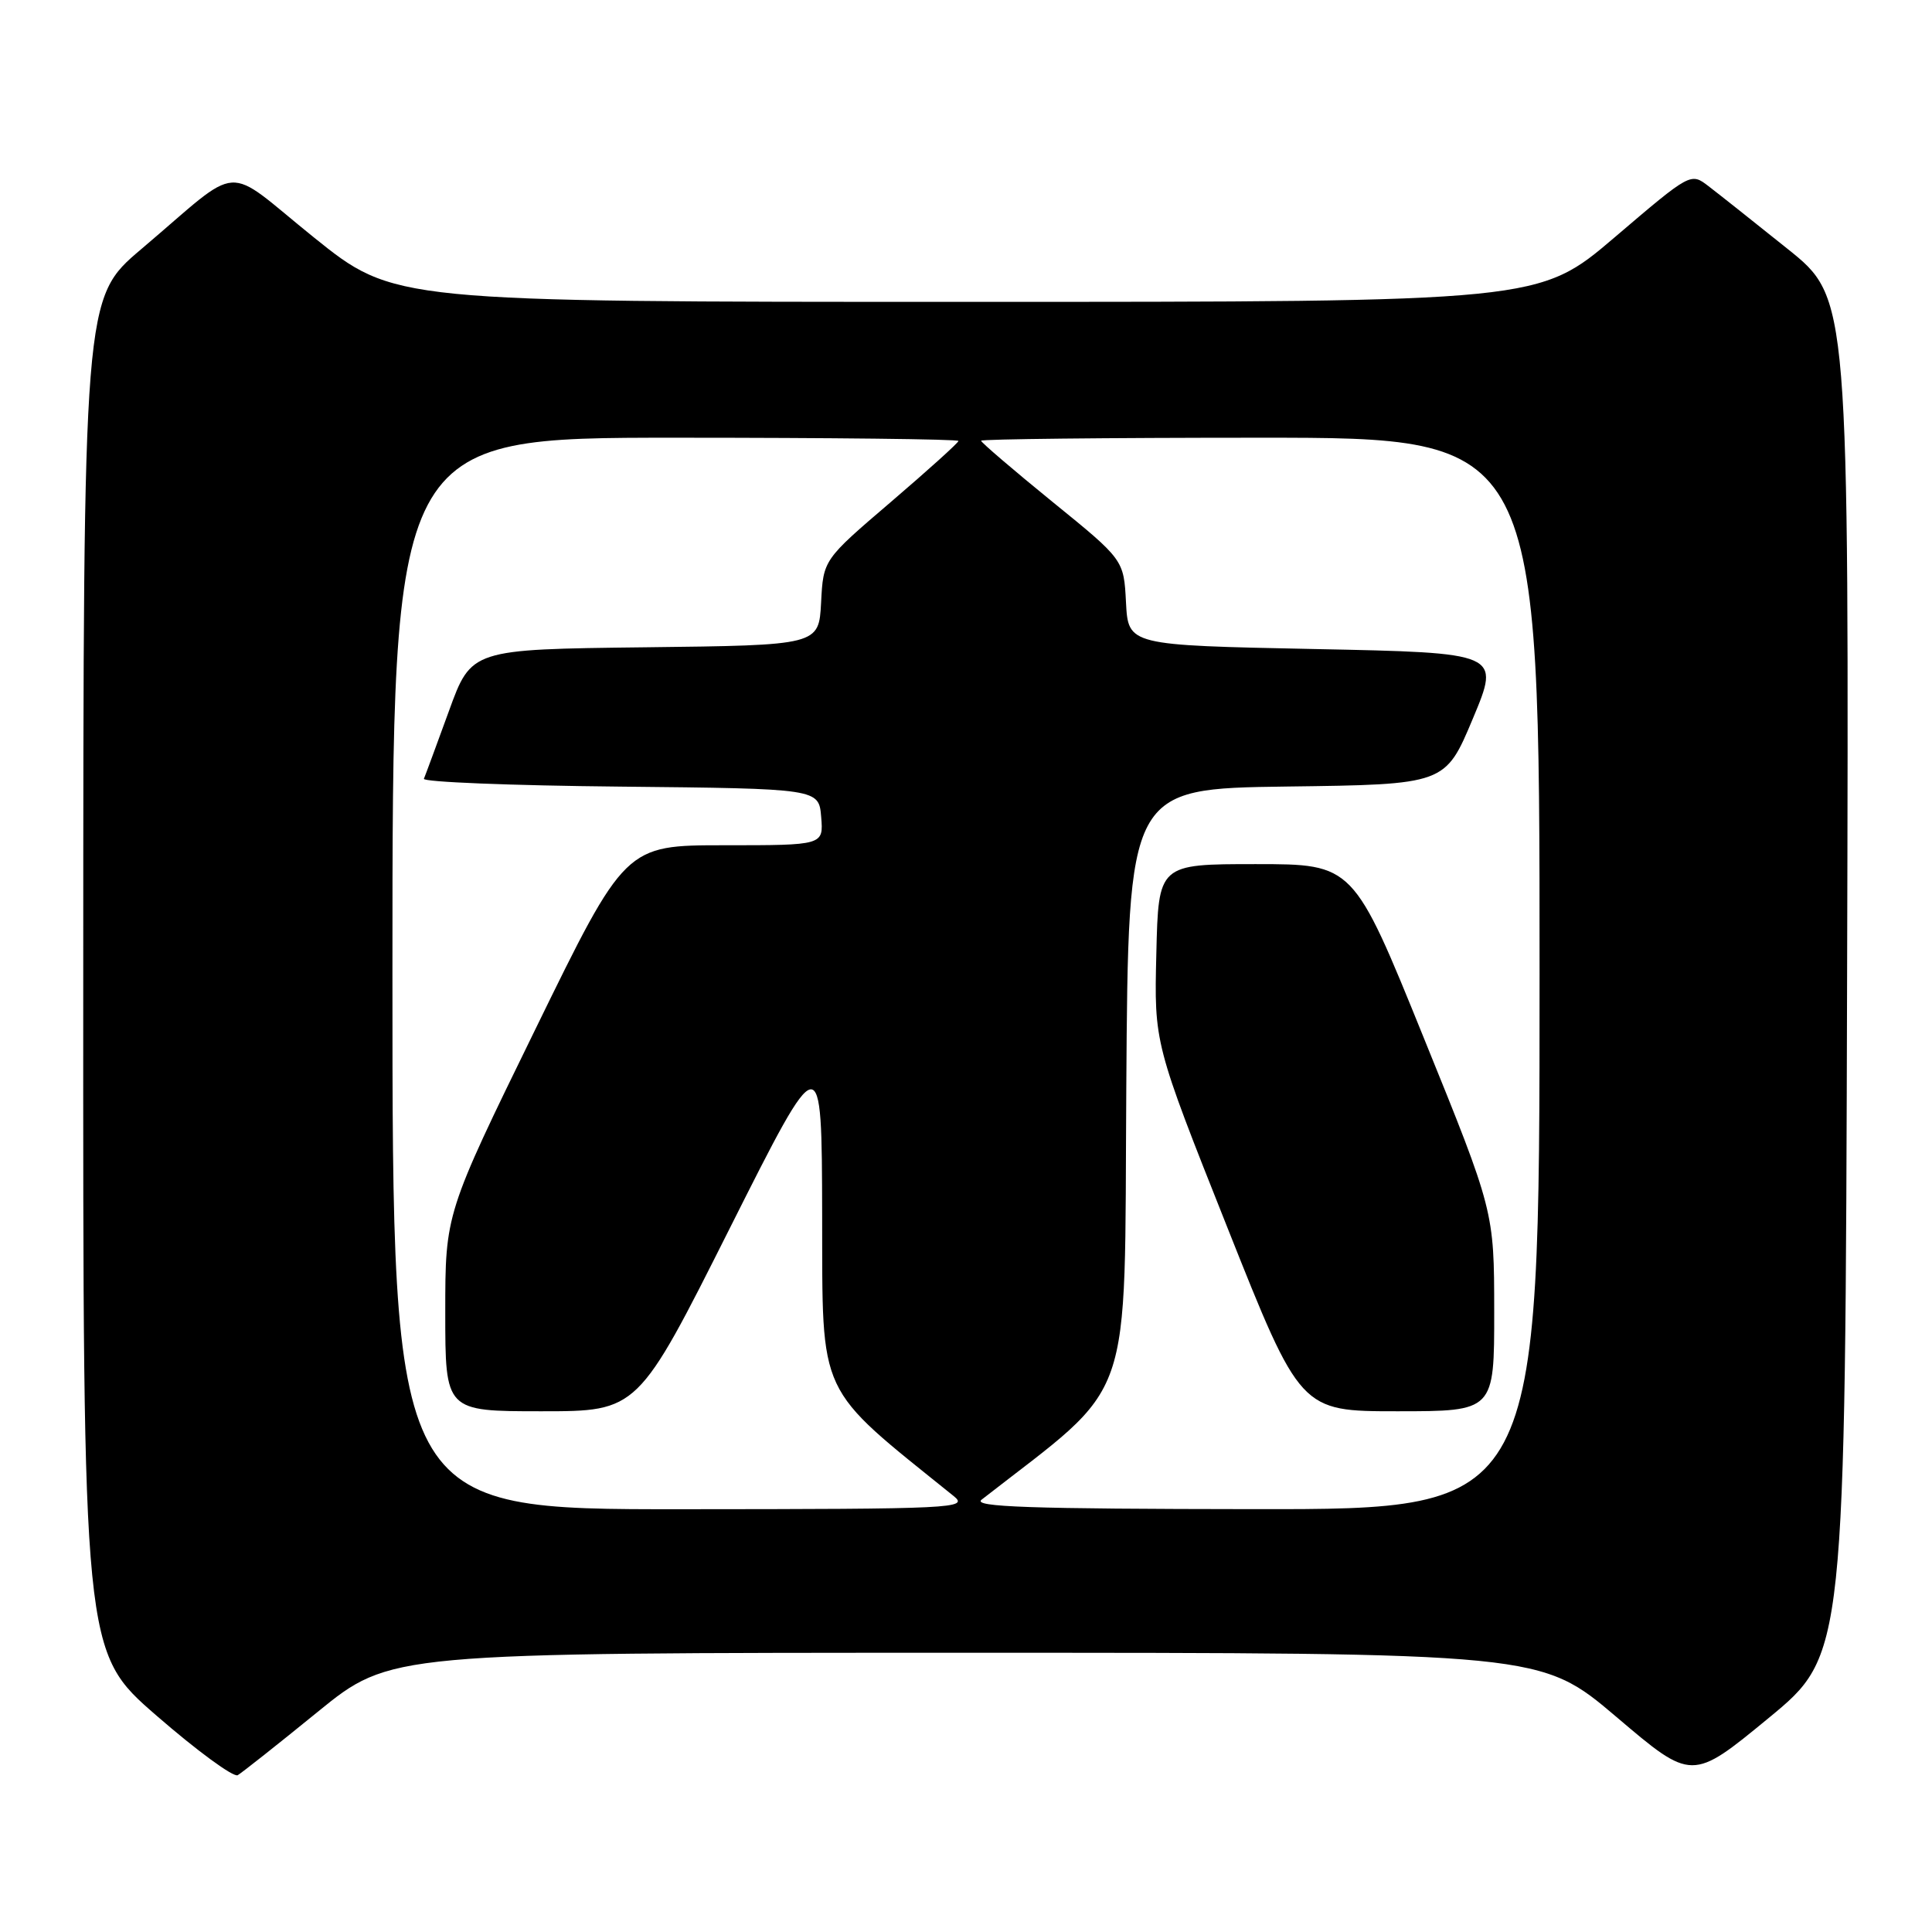 <?xml version="1.0" encoding="UTF-8" standalone="no"?>
<!DOCTYPE svg PUBLIC "-//W3C//DTD SVG 1.1//EN" "http://www.w3.org/Graphics/SVG/1.1/DTD/svg11.dtd" >
<svg xmlns="http://www.w3.org/2000/svg" xmlns:xlink="http://www.w3.org/1999/xlink" version="1.1" viewBox="0 0 256 256">
 <g >
 <path fill="currentColor"
d=" M 42.11 226.82 C 51.72 219.00 51.72 219.00 127.94 219.00 C 204.16 219.00 204.16 219.00 214.18 227.50 C 224.19 236.01 224.19 236.01 234.35 227.65 C 244.50 219.29 244.50 219.29 244.75 129.39 C 245.00 39.50 245.00 39.50 236.89 33.00 C 232.43 29.42 227.71 25.68 226.40 24.68 C 224.03 22.85 224.03 22.85 213.97 31.43 C 203.92 40.00 203.92 40.00 128.06 40.00 C 52.21 40.00 52.21 40.00 41.58 31.45 C 29.37 21.62 32.40 21.42 18.73 33.00 C 11.05 39.50 11.05 39.50 11.03 129.19 C 11.00 218.88 11.00 218.88 20.75 227.34 C 26.11 232.00 30.95 235.54 31.50 235.22 C 32.05 234.90 36.83 231.12 42.11 226.82 Z  M 52.00 129.00 C 52.00 58.00 52.00 58.00 89.50 58.00 C 110.12 58.00 127.00 58.19 127.00 58.43 C 127.00 58.66 122.97 62.30 118.05 66.51 C 109.09 74.17 109.09 74.17 108.80 79.84 C 108.50 85.50 108.50 85.50 85.48 85.77 C 62.45 86.04 62.45 86.04 59.48 94.23 C 57.84 98.73 56.35 102.77 56.17 103.19 C 55.99 103.62 67.69 104.09 82.17 104.23 C 108.50 104.50 108.50 104.50 108.81 108.25 C 109.12 112.00 109.12 112.00 95.99 112.00 C 82.85 112.00 82.85 112.00 70.93 136.40 C 59.00 160.80 59.00 160.80 59.00 173.90 C 59.00 187.00 59.00 187.00 71.76 187.00 C 84.52 187.00 84.52 187.00 96.70 162.75 C 108.89 138.50 108.89 138.50 108.94 161.03 C 109.00 185.47 108.09 183.51 126.36 198.23 C 128.40 199.87 126.65 199.96 90.25 199.98 C 52.00 200.00 52.00 200.00 52.00 129.00 Z  M 130.06 198.72 C 150.55 182.74 148.95 187.30 149.24 144.10 C 149.50 104.50 149.50 104.50 170.50 104.22 C 191.50 103.95 191.50 103.95 195.16 95.22 C 198.81 86.50 198.81 86.50 174.16 86.00 C 149.50 85.50 149.50 85.50 149.20 79.83 C 148.91 74.17 148.91 74.17 139.45 66.49 C 134.25 62.26 130.00 58.62 130.00 58.40 C 130.00 58.18 146.65 58.00 167.00 58.00 C 204.00 58.00 204.00 58.00 204.00 129.00 C 204.00 200.00 204.00 200.00 166.25 199.97 C 136.38 199.94 128.83 199.68 130.06 198.72 Z  M 197.99 173.75 C 197.98 160.50 197.98 160.50 188.65 137.50 C 179.33 114.50 179.33 114.50 166.41 114.50 C 153.50 114.50 153.50 114.50 153.22 126.37 C 152.93 138.25 152.93 138.25 162.62 162.62 C 172.31 187.00 172.31 187.00 185.15 187.00 C 198.00 187.00 198.00 187.00 197.99 173.75 Z "/>
</g>
</svg>